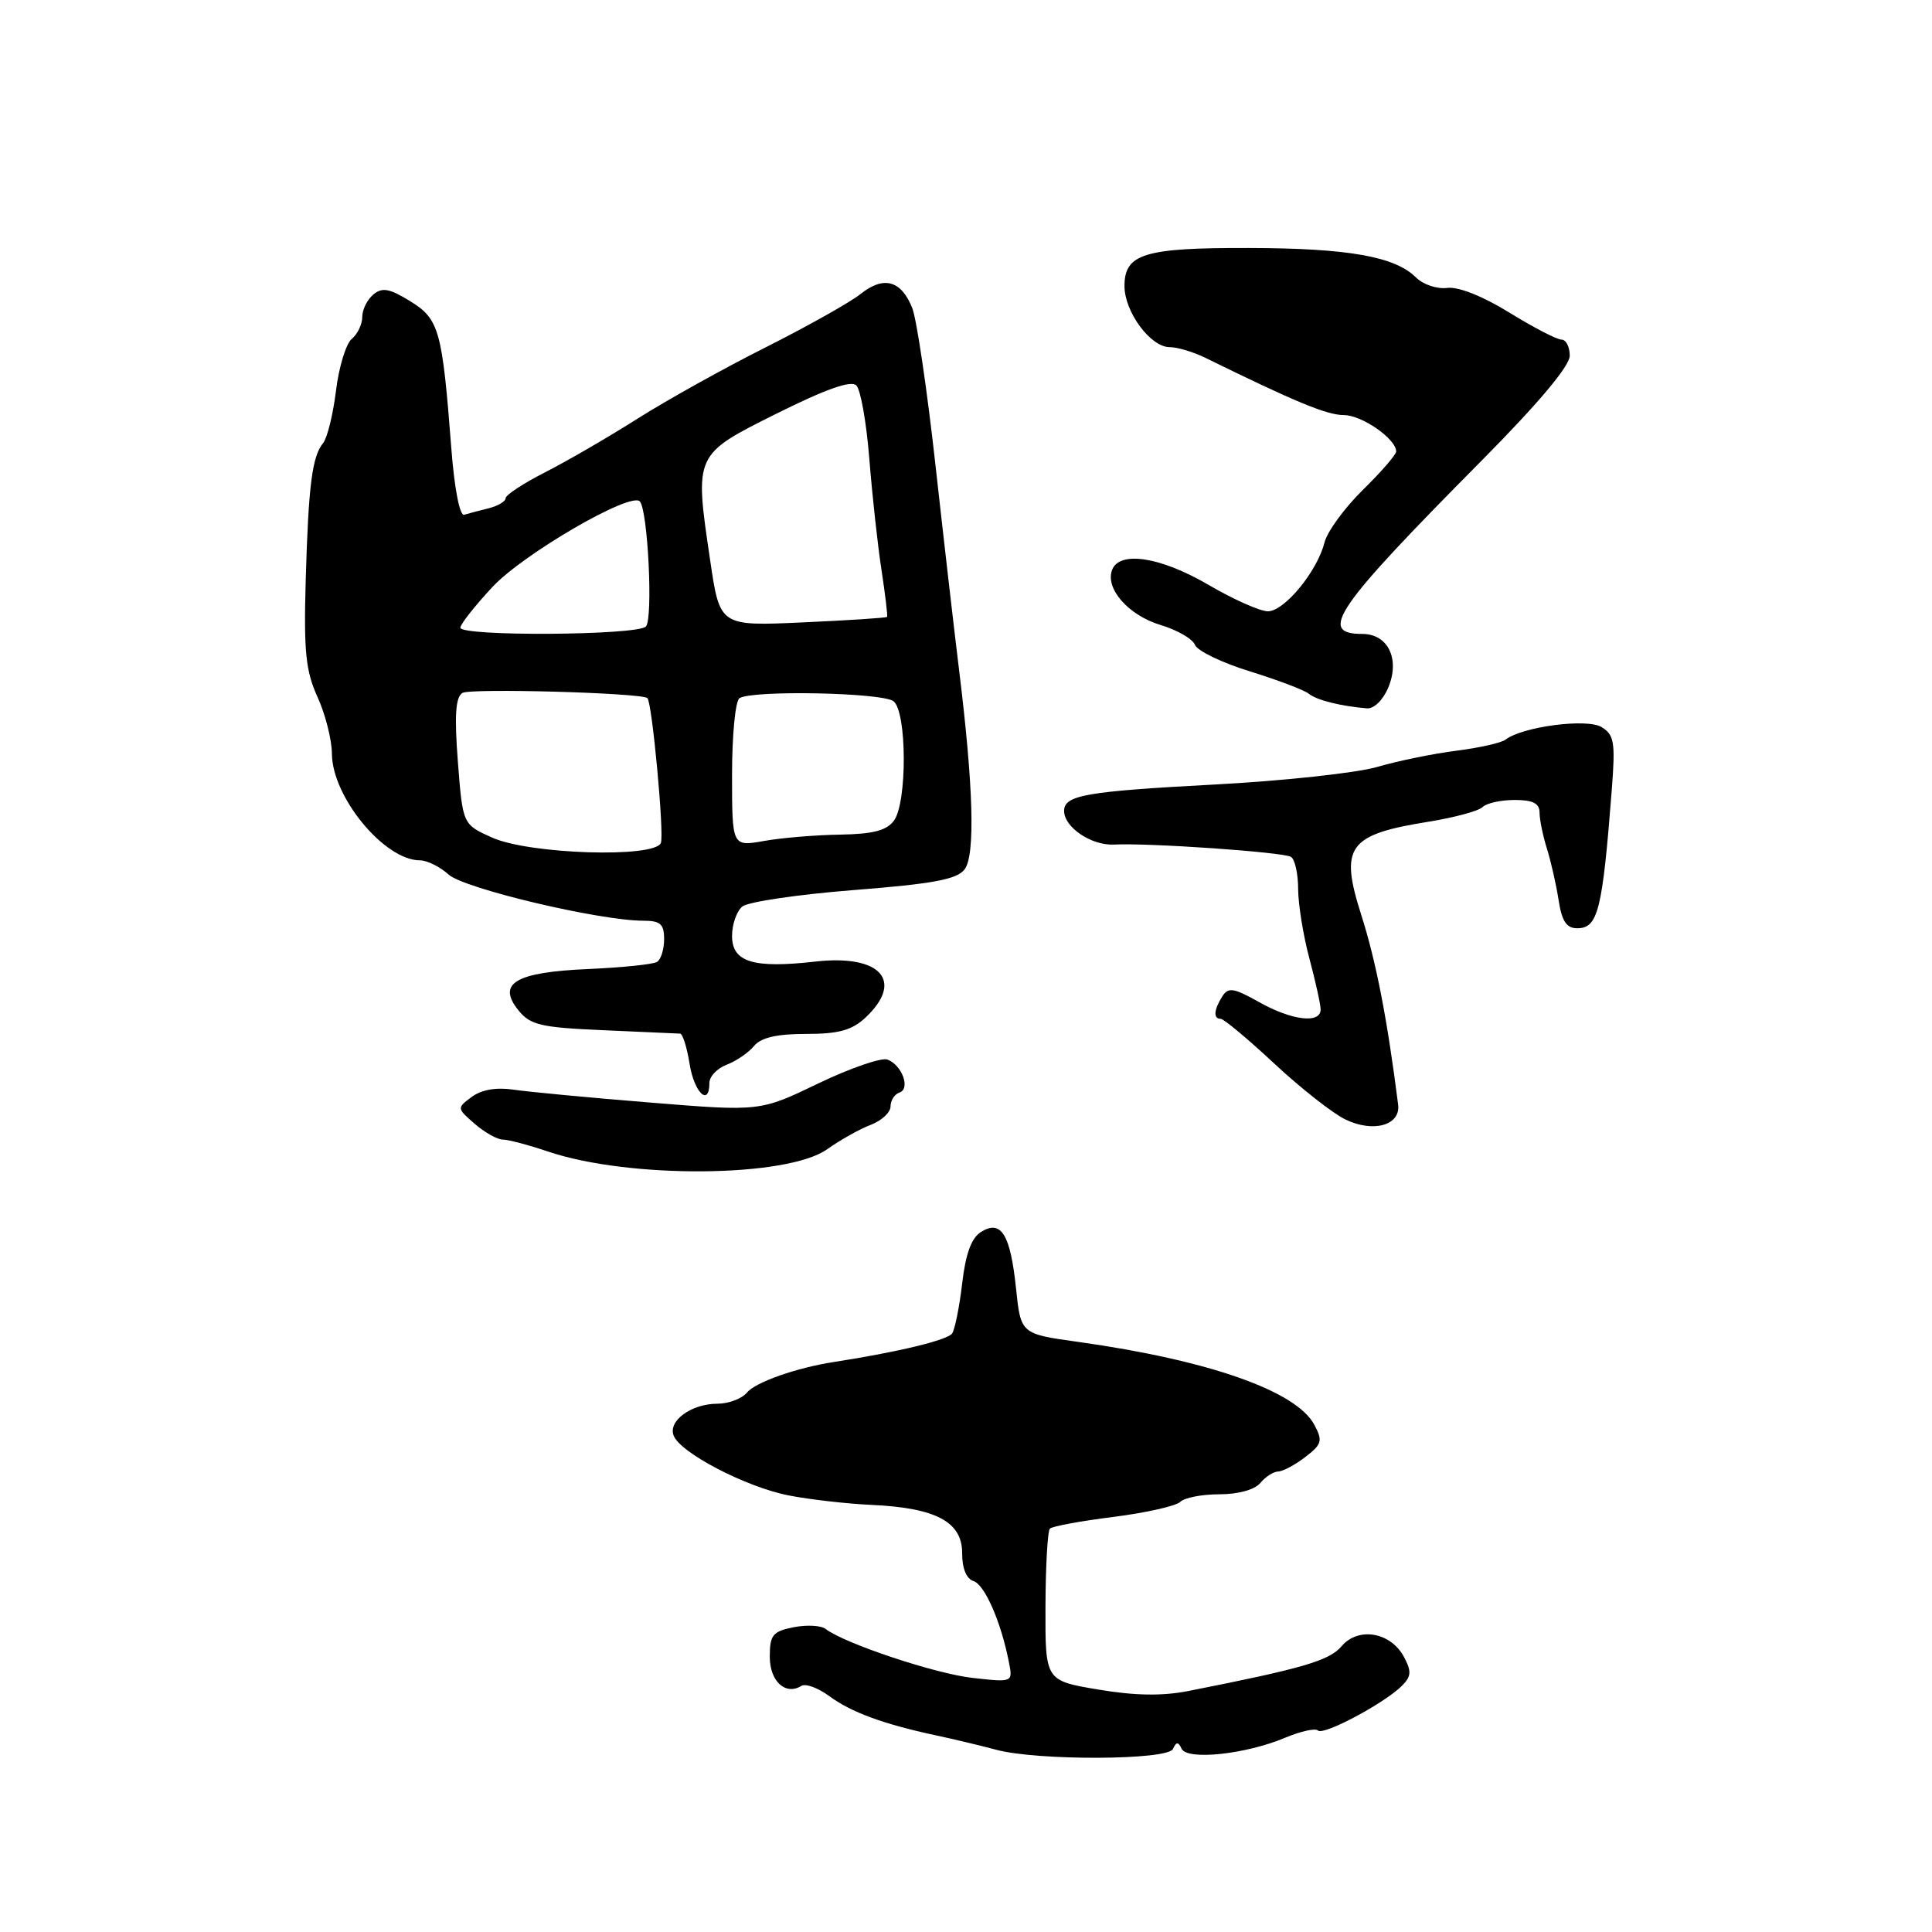 <?xml version="1.0" encoding="UTF-8" standalone="no"?>
<!DOCTYPE svg PUBLIC "-//W3C//DTD SVG 1.1//EN" "http://www.w3.org/Graphics/SVG/1.1/DTD/svg11.dtd" >
<svg xmlns="http://www.w3.org/2000/svg" xmlns:xlink="http://www.w3.org/1999/xlink" version="1.1" viewBox="0 0 256 256">
 <g >
 <path fill="currentColor"
d=" M 155.42 231.75 C 155.87 230.77 156.13 230.77 156.57 231.72 C 157.31 233.28 165.06 232.46 170.26 230.27 C 172.33 229.40 174.30 228.96 174.64 229.30 C 175.34 230.01 183.45 225.69 185.75 223.39 C 187.01 222.13 187.06 221.47 186.02 219.53 C 184.26 216.26 179.98 215.53 177.77 218.13 C 176.15 220.05 172.60 221.08 157.50 224.06 C 154.01 224.75 150.38 224.69 145.50 223.87 C 138.50 222.69 138.50 222.69 138.53 212.90 C 138.55 207.51 138.81 202.85 139.12 202.55 C 139.42 202.24 143.21 201.54 147.54 201.00 C 151.86 200.45 155.85 199.55 156.40 199.00 C 156.95 198.45 159.28 198.00 161.58 198.00 C 164.07 198.00 166.26 197.40 167.00 196.50 C 167.68 195.68 168.75 194.99 169.37 194.98 C 169.99 194.97 171.61 194.10 172.96 193.06 C 175.17 191.37 175.29 190.92 174.15 188.78 C 171.75 184.30 160.15 180.23 142.88 177.81 C 135.26 176.75 135.26 176.75 134.63 170.73 C 133.88 163.54 132.66 161.57 129.99 163.24 C 128.72 164.03 127.95 166.13 127.50 170.01 C 127.14 173.10 126.54 176.10 126.17 176.68 C 125.61 177.56 118.97 179.16 110.50 180.47 C 105.57 181.23 100.13 183.14 98.99 184.51 C 98.31 185.33 96.55 186.00 95.07 186.00 C 91.62 186.00 88.50 188.26 89.26 190.22 C 90.13 192.51 98.86 197.05 104.50 198.15 C 107.25 198.69 112.22 199.26 115.54 199.41 C 124.01 199.80 127.50 201.66 127.49 205.79 C 127.48 207.80 128.05 209.20 128.99 209.50 C 130.48 209.97 132.64 214.90 133.68 220.22 C 134.22 222.93 134.22 222.93 128.86 222.33 C 123.89 221.77 111.93 217.78 109.39 215.84 C 108.78 215.37 106.87 215.28 105.14 215.62 C 102.39 216.17 102.00 216.65 102.00 219.52 C 102.00 222.78 104.07 224.69 106.19 223.39 C 106.74 223.04 108.38 223.65 109.85 224.72 C 112.75 226.87 117.07 228.46 124.00 229.94 C 126.47 230.47 130.07 231.33 132.00 231.85 C 137.45 233.32 154.72 233.25 155.42 231.75 Z  M 109.62 152.27 C 111.34 151.05 113.92 149.60 115.37 149.05 C 116.82 148.50 118.00 147.40 118.00 146.61 C 118.00 145.82 118.53 144.99 119.18 144.77 C 120.67 144.28 119.54 141.14 117.60 140.40 C 116.81 140.10 112.68 141.52 108.43 143.56 C 100.71 147.28 100.71 147.28 86.10 146.09 C 78.07 145.44 69.92 144.67 68.00 144.38 C 65.75 144.05 63.79 144.39 62.50 145.35 C 60.52 146.82 60.53 146.85 62.91 148.92 C 64.23 150.06 65.90 151.00 66.62 151.00 C 67.34 151.00 70.02 151.71 72.57 152.57 C 83.31 156.22 104.33 156.05 109.62 152.27 Z  M 185.26 146.37 C 183.82 135.02 182.35 127.43 180.37 121.22 C 177.48 112.16 178.62 110.59 189.30 108.88 C 192.71 108.33 195.93 107.46 196.45 106.94 C 196.97 106.42 198.89 106.00 200.70 106.00 C 203.12 106.00 204.00 106.45 204.00 107.68 C 204.00 108.60 204.44 110.74 204.97 112.43 C 205.50 114.12 206.20 117.19 206.52 119.25 C 206.95 122.06 207.57 123.00 208.98 123.00 C 211.75 123.00 212.33 120.68 213.58 104.50 C 214.05 98.35 213.89 97.36 212.21 96.34 C 210.28 95.16 201.74 96.28 199.50 98.00 C 198.95 98.43 196.03 99.09 193.00 99.47 C 189.97 99.85 185.25 100.82 182.50 101.62 C 179.75 102.42 170.07 103.47 161.00 103.95 C 143.89 104.86 141.00 105.36 141.00 107.45 C 141.00 109.62 144.62 112.06 147.61 111.91 C 152.25 111.67 170.04 112.91 171.06 113.54 C 171.58 113.86 172.01 115.78 172.01 117.81 C 172.02 119.84 172.69 123.97 173.50 127.00 C 174.31 130.03 174.98 133.06 174.99 133.75 C 175.01 135.68 171.18 135.23 166.83 132.78 C 163.46 130.89 162.75 130.78 161.96 132.03 C 160.83 133.82 160.75 135.00 161.75 135.00 C 162.16 135.01 165.36 137.67 168.85 140.93 C 172.34 144.18 176.57 147.51 178.26 148.33 C 181.97 150.13 185.61 149.11 185.26 146.37 Z  M 94.00 143.48 C 94.00 142.64 95.03 141.56 96.29 141.08 C 97.55 140.60 99.18 139.49 99.91 138.60 C 100.84 137.48 102.92 137.00 106.81 137.00 C 111.14 137.00 112.88 136.52 114.69 134.83 C 119.85 129.98 116.69 126.44 108.08 127.41 C 99.79 128.35 97.00 127.49 97.00 124.01 C 97.00 122.49 97.61 120.74 98.36 120.12 C 99.10 119.50 105.74 118.52 113.11 117.94 C 123.67 117.11 126.78 116.53 127.81 115.20 C 129.25 113.32 128.99 104.20 127.05 88.50 C 126.44 83.55 125.04 71.40 123.94 61.50 C 122.84 51.60 121.46 42.29 120.88 40.82 C 119.42 37.15 117.10 36.51 114.05 38.94 C 112.65 40.06 107.00 43.23 101.50 46.00 C 96.00 48.76 88.35 53.02 84.50 55.46 C 80.65 57.90 75.14 61.10 72.25 62.57 C 69.36 64.04 67.00 65.59 67.00 66.01 C 67.00 66.44 65.99 67.04 64.75 67.35 C 63.51 67.66 62.05 68.04 61.50 68.21 C 60.92 68.38 60.21 64.72 59.81 59.50 C 58.60 43.74 58.20 42.29 54.37 39.92 C 51.61 38.22 50.66 38.04 49.47 39.02 C 48.66 39.70 48.00 41.03 48.00 42.00 C 48.00 42.97 47.38 44.27 46.61 44.91 C 45.85 45.54 44.90 48.63 44.52 51.78 C 44.13 54.93 43.36 58.04 42.82 58.70 C 41.36 60.49 40.87 64.27 40.51 76.85 C 40.24 86.31 40.50 88.89 42.07 92.35 C 43.11 94.63 43.97 98.02 43.98 99.88 C 44.02 105.62 50.94 114.00 55.65 114.00 C 56.59 114.00 58.30 114.85 59.44 115.88 C 61.47 117.74 79.46 122.00 85.25 122.00 C 87.50 122.00 88.00 122.44 88.00 124.44 C 88.00 125.78 87.58 127.14 87.06 127.46 C 86.55 127.78 82.46 128.20 77.97 128.40 C 68.29 128.82 65.80 130.29 68.70 133.88 C 70.28 135.83 71.67 136.15 80.00 136.51 C 85.23 136.74 89.78 136.94 90.12 136.96 C 90.46 136.98 91.03 138.80 91.38 141.00 C 91.99 144.80 94.00 146.70 94.00 143.48 Z  M 183.96 91.09 C 185.53 87.32 183.92 84.00 180.52 84.00 C 174.58 84.00 176.89 80.63 196.25 61.11 C 203.85 53.44 208.00 48.50 208.00 47.13 C 208.00 45.96 207.51 45.00 206.90 45.00 C 206.30 45.00 203.19 43.39 200.00 41.42 C 196.47 39.24 193.23 37.96 191.76 38.15 C 190.42 38.33 188.56 37.70 187.62 36.76 C 184.84 33.99 178.65 32.89 165.53 32.86 C 151.62 32.82 149.00 33.62 149.00 37.90 C 149.00 41.33 152.45 46.00 154.99 46.00 C 156.01 46.00 158.11 46.63 159.67 47.39 C 171.60 53.25 175.83 55.00 178.06 55.00 C 180.46 55.00 185.00 58.16 185.00 59.83 C 185.00 60.24 183.01 62.54 180.57 64.93 C 178.14 67.32 175.86 70.45 175.50 71.89 C 174.54 75.71 170.19 81.00 168.00 81.00 C 166.96 81.00 163.42 79.42 160.14 77.50 C 153.80 73.79 148.35 72.94 147.36 75.51 C 146.41 77.99 149.53 81.54 153.80 82.82 C 155.99 83.48 158.04 84.66 158.34 85.45 C 158.65 86.24 161.92 87.82 165.62 88.96 C 169.32 90.11 172.83 91.44 173.42 91.92 C 174.45 92.77 177.64 93.57 181.13 93.86 C 182.06 93.94 183.27 92.75 183.96 91.09 Z  M 65.22 110.99 C 61.31 109.24 61.31 109.24 60.67 100.92 C 60.20 94.82 60.36 92.39 61.27 91.82 C 62.29 91.17 84.91 91.80 85.78 92.50 C 86.40 93.00 88.03 110.48 87.57 111.69 C 86.79 113.72 70.16 113.20 65.22 110.99 Z  M 97.00 102.65 C 97.00 97.41 97.44 92.84 97.99 92.51 C 99.75 91.42 117.02 91.77 118.41 92.93 C 120.18 94.39 120.21 106.33 118.46 108.73 C 117.49 110.05 115.68 110.52 111.33 110.59 C 108.12 110.64 103.59 111.01 101.25 111.43 C 97.00 112.18 97.00 112.18 97.00 102.65 Z  M 61.00 83.17 C 61.00 82.72 62.91 80.29 65.25 77.78 C 69.30 73.42 83.50 65.17 84.77 66.43 C 85.85 67.52 86.56 82.04 85.58 83.02 C 84.40 84.20 61.00 84.35 61.00 83.17 Z  M 94.10 74.24 C 92.01 60.13 91.95 60.27 102.97 54.77 C 109.44 51.55 112.77 50.37 113.47 51.07 C 114.04 51.63 114.81 56.01 115.19 60.80 C 115.57 65.58 116.29 72.20 116.80 75.50 C 117.30 78.80 117.64 81.61 117.54 81.74 C 117.44 81.87 112.42 82.20 106.37 82.47 C 95.38 82.97 95.38 82.97 94.10 74.24 Z "/>
</g>
</svg>